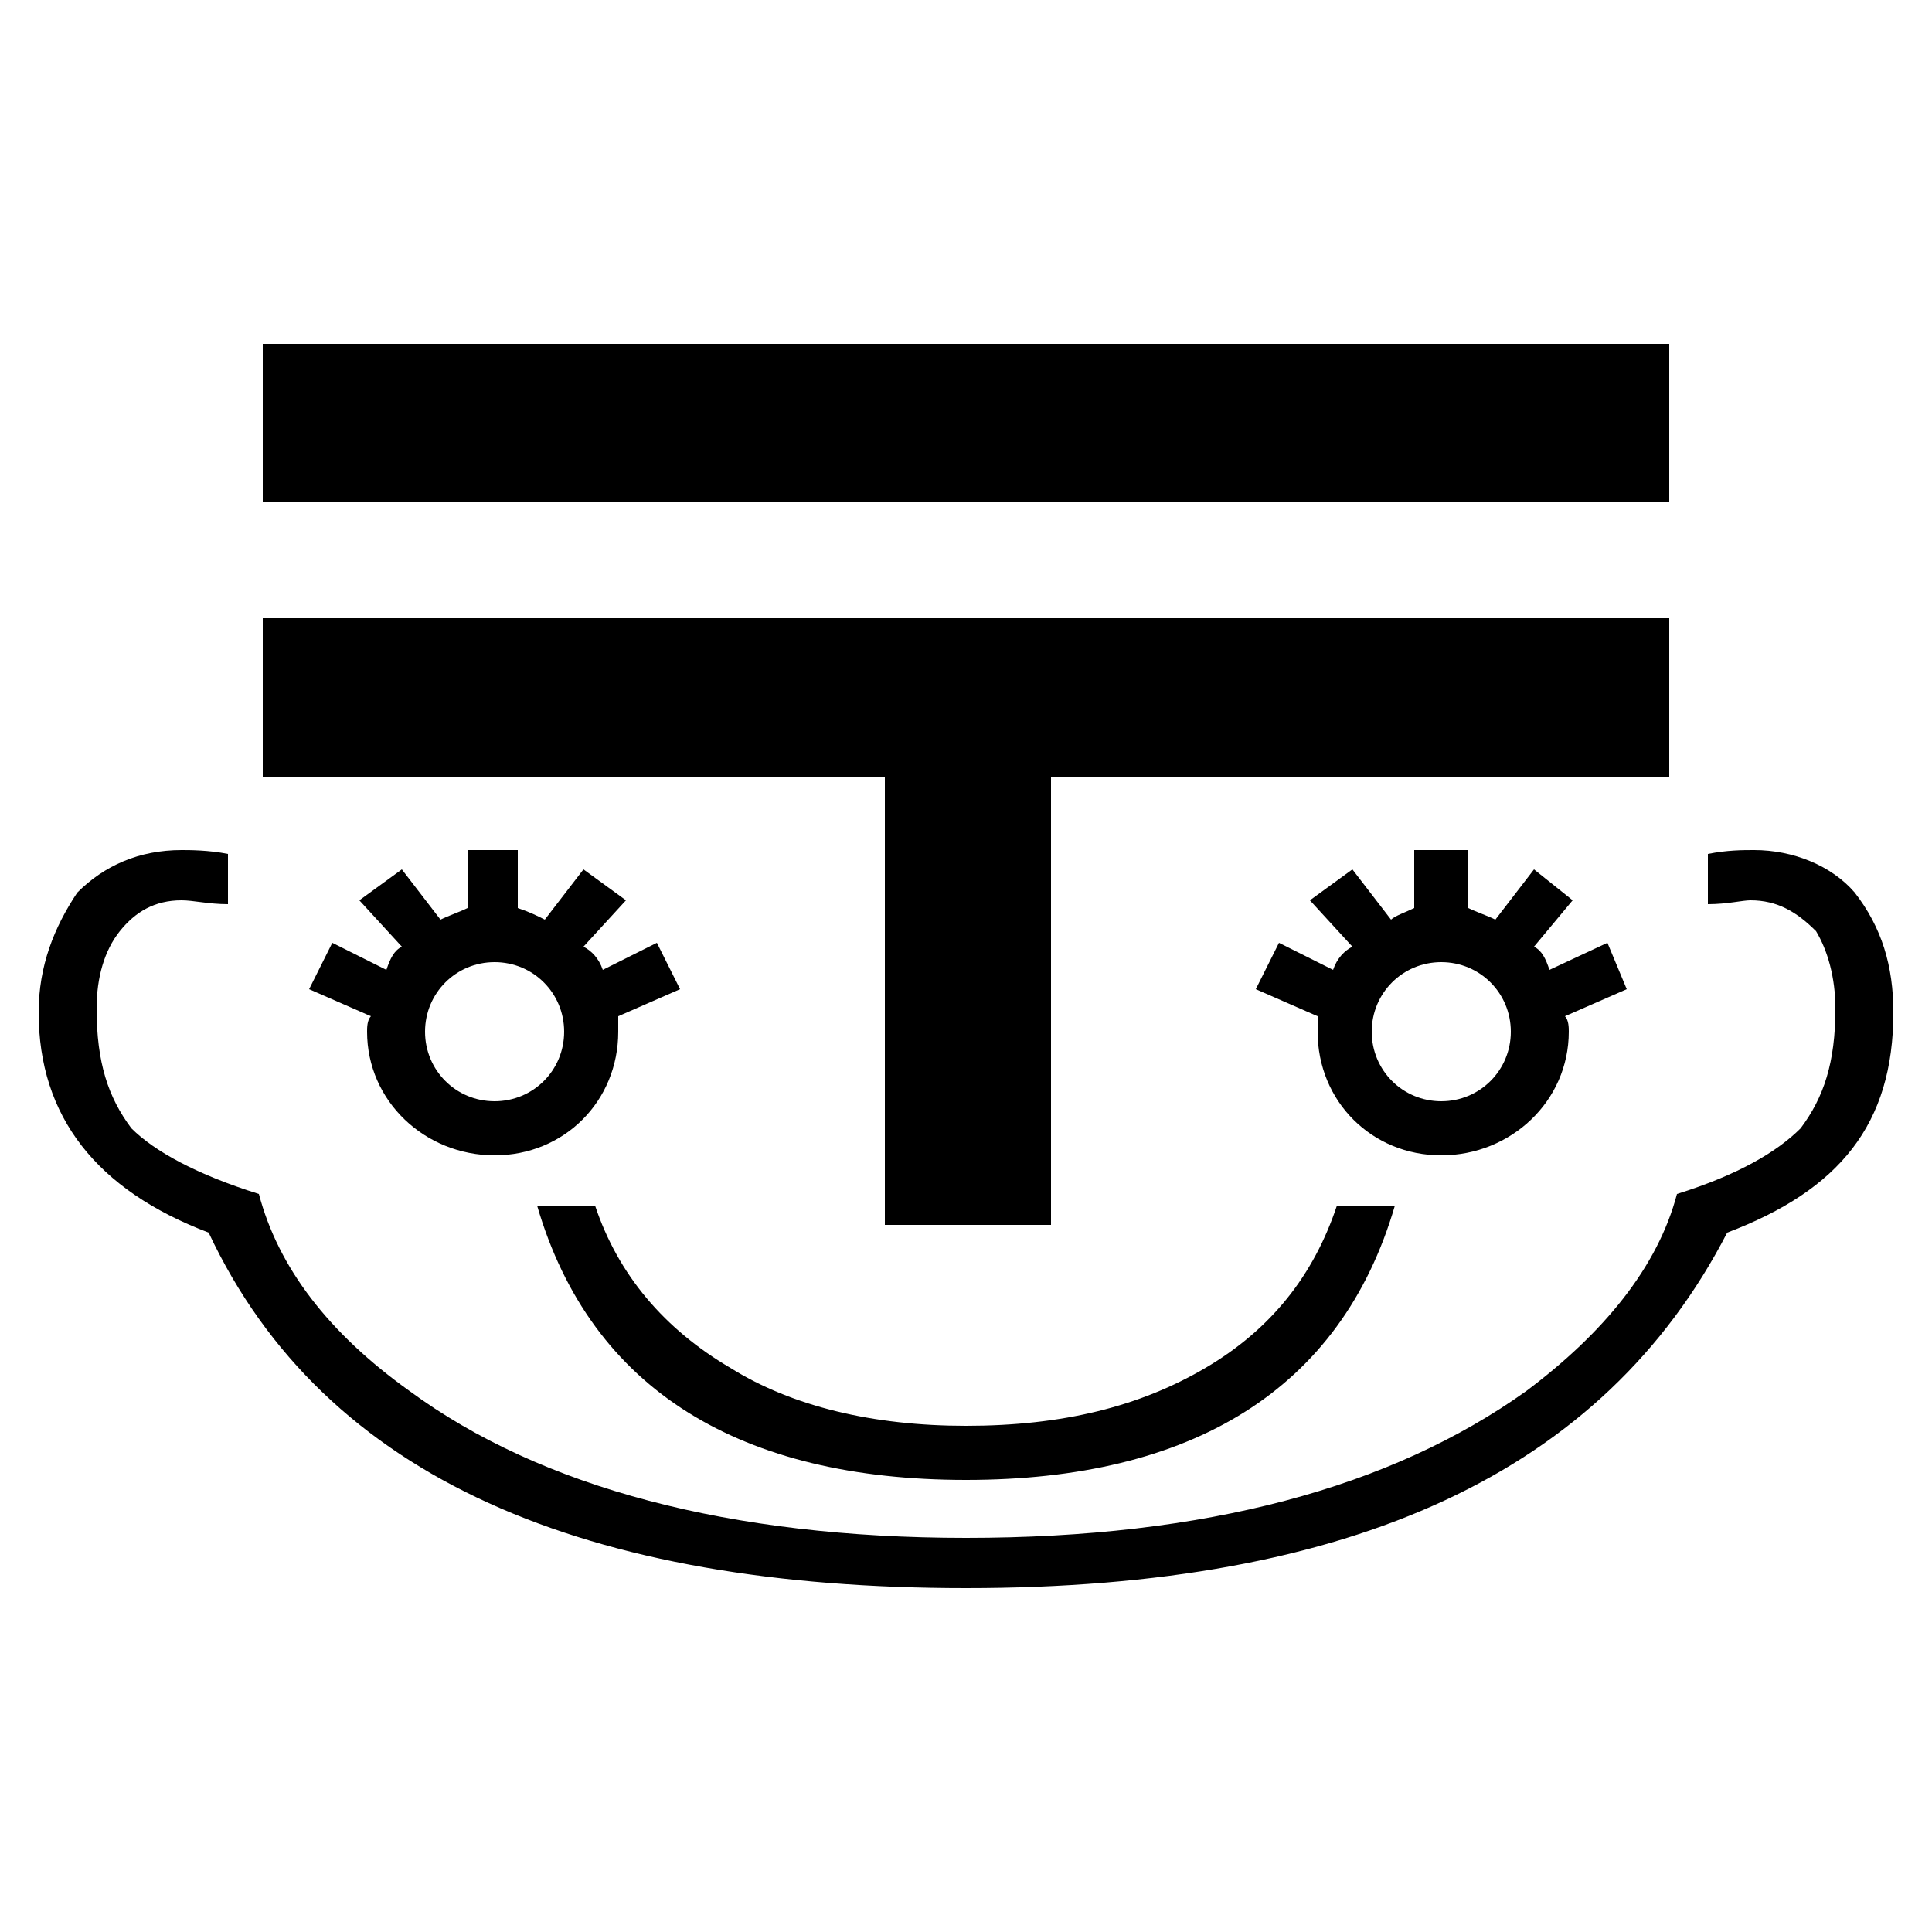 <svg xmlns="http://www.w3.org/2000/svg" viewBox="0 -44.0 50.0 50.0">
    <rect x="0" y="-44.0" width="50.0" height="50.0" fill="#808080" stroke="none"/>
    <g transform="scale(1, -1)">
        <!-- ボディの枠 -->
        <rect x="0" y="-6.0" width="50.0" height="50.0"
            stroke="white" fill="white"/>
        <!-- グリフ座標系の原点 -->
        <circle cx="0" cy="0" r="5" fill="white"/>
        <!-- グリフのアウトライン -->
        <g style="fill:black;stroke:#000000;stroke-width:0;stroke-linecap:round;stroke-linejoin:round;">
        <path d="M 8.6 19.6 L 8.0 18.4 L 9.6 17.7 C 9.5 17.6 9.5 17.4 9.5 17.3 C 9.5 15.5 11.0 14.1 12.8 14.1 C 14.6 14.1 16.0 15.5 16.0 17.3 C 16.0 17.4 16.0 17.6 16.0 17.7 L 17.6 18.4 L 17.0 19.6 L 15.6 18.9 C 15.5 19.2 15.3 19.4 15.1 19.5 L 16.2 20.7 L 15.1 21.5 L 14.1 20.2 C 13.9 20.3 13.7 20.4 13.4 20.5 L 13.4 22.0 L 12.1 22.0 L 12.1 20.5 C 11.9 20.4 11.6 20.3 11.4 20.2 L 10.4 21.5 L 9.3 20.7 L 10.4 19.5 C 10.2 19.4 10.1 19.2 10.0 18.9 Z M 12.8 19.1 C 13.8 19.1 14.6 18.3 14.6 17.3 C 14.6 16.3 13.8 15.5 12.8 15.5 C 11.8 15.5 11.0 16.3 11.0 17.3 C 11.0 18.3 11.8 19.1 12.8 19.1 Z M 44.2 20.6 C 44.7 20.6 45.1 20.7 45.3 20.7 C 46.0 20.7 46.5 20.4 47.0 19.9 C 47.3 19.4 47.5 18.7 47.5 17.9 C 47.5 16.5 47.2 15.6 46.6 14.8 C 46.0 14.2 45.0 13.6 43.4 13.1 C 42.9 11.2 41.5 9.5 39.5 8.0 C 36.0 5.5 31.2 4.2 25.0 4.2 C 18.9 4.2 14.0 5.5 10.6 8.0 C 8.5 9.5 7.2 11.2 6.7 13.1 C 5.1 13.6 4.0 14.2 3.4 14.8 C 2.8 15.6 2.5 16.5 2.5 17.9 C 2.5 18.7 2.7 19.4 3.1 19.9 C 3.5 20.4 4.0 20.7 4.7 20.7 C 5.0 20.7 5.4 20.6 5.9 20.6 L 5.9 21.9 C 5.4 22.0 4.9 22.0 4.7 22.0 C 3.6 22.0 2.7 21.6 2.0 20.9 C 1.4 20.0 1.0 19.0 1.0 17.8 C 1.0 15.1 2.5 13.2 5.4 12.1 C 8.4 5.7 15.2 2.9 25.0 2.9 C 35.0 2.9 41.5 5.9 44.7 12.1 C 47.6 13.2 49.0 14.9 49.0 17.8 C 49.0 19.0 48.7 20.0 48.0 20.9 C 47.4 21.6 46.4 22.0 45.4 22.0 C 45.1 22.0 44.7 22.0 44.2 21.9 Z M 34.6 12.8 C 34.0 11.0 32.9 9.6 31.2 8.6 C 29.5 7.6 27.5 7.1 25.0 7.1 C 22.6 7.1 20.5 7.6 18.9 8.6 C 17.2 9.6 16.0 11.0 15.4 12.8 L 13.9 12.8 C 15.3 8.0 19.2 5.7 25.0 5.7 C 30.8 5.7 34.7 8.0 36.1 12.8 Z M 6.8 35.1 L 6.8 31.0 L 43.2 31.0 L 43.2 35.1 Z M 6.8 28.0 L 6.8 23.9 L 22.9 23.9 L 22.9 12.3 L 27.2 12.3 L 27.2 23.9 L 43.2 23.9 L 43.2 28.0 Z M 33.1 19.6 L 32.5 18.4 L 34.1 17.7 C 34.1 17.6 34.1 17.4 34.1 17.3 C 34.1 15.5 35.5 14.1 37.3 14.1 C 39.1 14.1 40.6 15.5 40.6 17.3 C 40.6 17.4 40.6 17.6 40.5 17.7 L 42.1 18.4 L 41.6 19.6 L 40.1 18.9 C 40.0 19.2 39.9 19.4 39.7 19.5 L 40.7 20.7 L 39.7 21.5 L 38.7 20.2 C 38.5 20.3 38.2 20.4 38.0 20.5 L 38.0 22.0 L 36.6 22.0 L 36.6 20.5 C 36.4 20.4 36.1 20.3 36.0 20.2 L 35.0 21.5 L 33.9 20.7 L 35.0 19.5 C 34.8 19.4 34.6 19.2 34.5 18.9 Z M 37.3 19.1 C 38.3 19.1 39.1 18.3 39.1 17.3 C 39.1 16.3 38.3 15.5 37.3 15.5 C 36.3 15.5 35.5 16.3 35.5 17.3 C 35.5 18.3 36.3 19.1 37.3 19.1 Z"/>
    </g>
    </g>
</svg>
